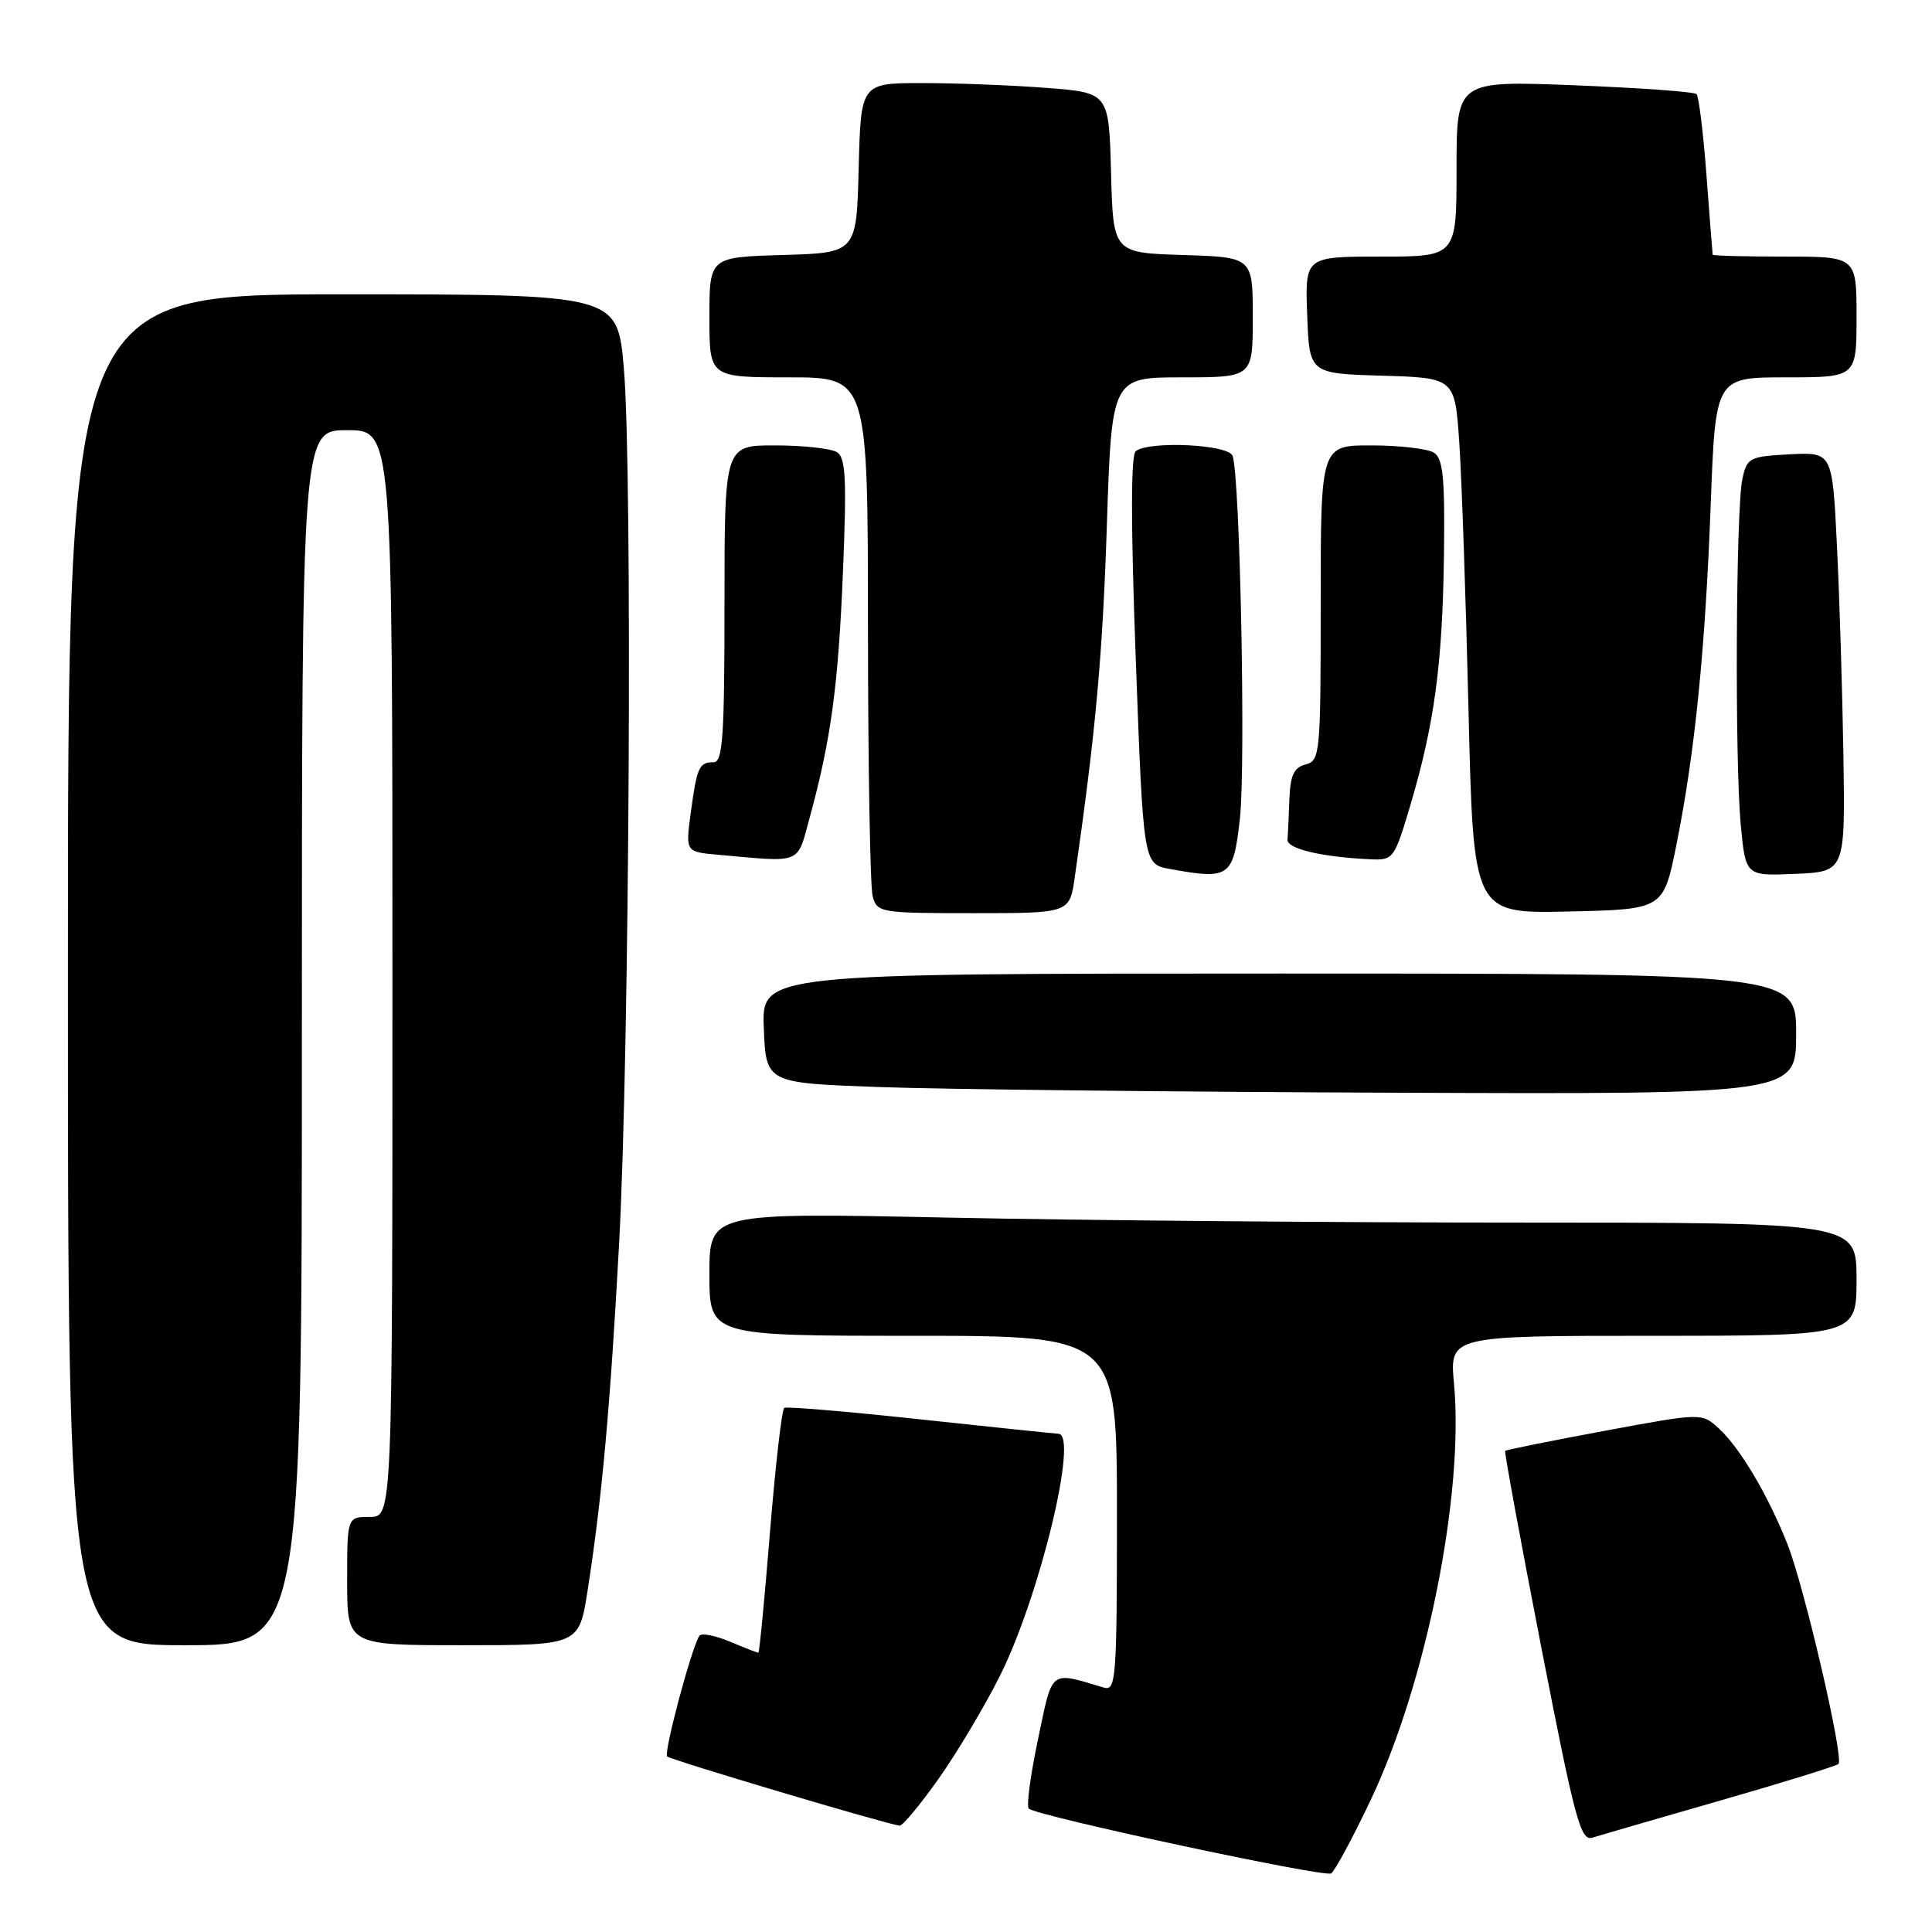 <?xml version="1.0" encoding="UTF-8" standalone="no"?>
<!DOCTYPE svg PUBLIC "-//W3C//DTD SVG 1.1//EN" "http://www.w3.org/Graphics/SVG/1.1/DTD/svg11.dtd" >
<svg xmlns="http://www.w3.org/2000/svg" xmlns:xlink="http://www.w3.org/1999/xlink" version="1.1" viewBox="0 0 256 256">
 <g >
 <path fill="currentColor"
d=" M 181.68 238.39 C 189.02 222.88 194.02 197.84 192.66 183.31 C 192.08 177.00 192.08 177.00 219.04 177.00 C 246.00 177.00 246.00 177.00 246.00 169.50 C 246.00 162.00 246.00 162.00 201.66 162.00 C 177.28 162.00 143.08 161.70 125.66 161.34 C 94.00 160.68 94.00 160.68 94.00 168.84 C 94.00 177.00 94.00 177.00 121.00 177.00 C 148.00 177.00 148.00 177.00 148.00 200.57 C 148.00 222.54 147.88 224.10 146.25 223.61 C 139.01 221.46 139.51 221.07 137.54 230.47 C 136.54 235.20 135.99 239.33 136.32 239.65 C 137.28 240.61 175.43 248.79 176.38 248.24 C 176.86 247.95 179.25 243.52 181.68 238.39 Z  M 227.94 238.58 C 236.28 236.19 243.33 234.00 243.61 233.73 C 244.36 232.98 239.10 210.33 236.86 204.65 C 234.31 198.18 230.59 191.89 227.77 189.29 C 225.50 187.20 225.50 187.20 212.59 189.60 C 205.48 190.92 199.57 192.11 199.44 192.25 C 199.32 192.39 201.47 204.10 204.23 218.28 C 208.70 241.24 209.44 243.99 211.01 243.50 C 211.98 243.19 219.60 240.98 227.94 238.58 Z  M 124.33 235.75 C 126.77 232.31 130.44 226.16 132.49 222.07 C 137.77 211.52 142.96 190.05 140.25 189.98 C 139.84 189.97 131.62 189.11 122.00 188.08 C 112.38 187.04 104.24 186.35 103.92 186.55 C 103.60 186.75 102.75 194.13 102.03 202.96 C 101.32 211.78 100.62 219.00 100.49 219.00 C 100.35 219.00 98.64 218.33 96.68 217.51 C 94.71 216.69 92.91 216.35 92.66 216.76 C 91.55 218.60 87.92 232.25 88.40 232.74 C 88.87 233.20 117.21 241.64 119.20 241.91 C 119.58 241.96 121.89 239.19 124.33 235.75 Z  M 40.00 137.50 C 40.00 57.00 40.00 57.00 46.00 57.00 C 52.00 57.00 52.00 57.00 52.00 129.00 C 52.00 201.00 52.00 201.00 49.00 201.00 C 46.00 201.00 46.00 201.00 46.00 209.50 C 46.00 218.00 46.00 218.00 61.36 218.00 C 76.73 218.00 76.73 218.00 77.86 210.75 C 79.76 198.58 80.86 186.44 82.04 164.69 C 83.41 139.30 83.82 62.18 82.66 48.75 C 81.81 39.00 81.81 39.00 45.41 39.00 C 9.00 39.00 9.00 39.00 9.00 128.50 C 9.00 218.00 9.00 218.00 24.50 218.00 C 40.00 218.00 40.00 218.00 40.00 137.50 Z  M 238.00 137.00 C 238.00 129.00 238.00 129.00 169.46 129.00 C 100.91 129.00 100.91 129.00 101.21 136.25 C 101.50 143.50 101.50 143.50 116.50 144.04 C 124.75 144.34 155.46 144.68 184.75 144.79 C 238.00 145.00 238.00 145.00 238.00 137.00 Z  M 142.41 116.25 C 145.18 96.99 146.09 87.03 146.66 69.75 C 147.31 50.00 147.31 50.00 156.66 50.00 C 166.00 50.00 166.00 50.00 166.00 42.04 C 166.00 34.08 166.00 34.08 156.75 33.79 C 147.50 33.50 147.50 33.50 147.22 22.90 C 146.94 12.29 146.94 12.29 138.72 11.65 C 134.20 11.30 126.80 11.01 122.28 11.01 C 114.07 11.00 114.07 11.00 113.78 22.25 C 113.50 33.50 113.50 33.50 103.75 33.79 C 94.00 34.07 94.00 34.07 94.00 42.04 C 94.00 50.00 94.00 50.00 104.50 50.00 C 115.00 50.00 115.00 50.00 115.01 83.25 C 115.02 101.54 115.30 117.51 115.63 118.75 C 116.22 120.93 116.61 121.00 128.98 121.00 C 141.73 121.00 141.73 121.00 142.41 116.25 Z  M 222.13 111.96 C 224.58 99.76 225.95 86.18 226.68 66.85 C 227.31 50.00 227.31 50.00 236.66 50.00 C 246.00 50.00 246.00 50.00 246.00 42.00 C 246.00 34.00 246.00 34.00 236.50 34.00 C 231.28 34.00 226.97 33.89 226.94 33.75 C 226.91 33.61 226.54 28.89 226.12 23.26 C 225.70 17.63 225.10 12.77 224.80 12.47 C 224.49 12.16 217.21 11.64 208.62 11.30 C 193.00 10.69 193.00 10.69 193.00 22.35 C 193.00 34.00 193.00 34.00 182.96 34.00 C 172.92 34.00 172.92 34.00 173.21 41.75 C 173.50 49.50 173.50 49.50 183.15 49.78 C 192.79 50.07 192.79 50.07 193.37 58.78 C 193.69 63.58 194.24 79.55 194.59 94.28 C 195.23 121.06 195.23 121.06 207.82 120.78 C 220.41 120.50 220.41 120.50 222.13 111.96 Z  M 164.29 108.50 C 165.08 101.45 164.31 62.96 163.32 60.39 C 162.75 58.89 152.37 58.39 150.50 59.77 C 149.83 60.26 149.83 69.47 150.50 87.50 C 151.50 114.50 151.50 114.50 155.00 115.14 C 162.94 116.59 163.42 116.25 164.29 108.50 Z  M 244.26 100.00 C 244.12 91.47 243.74 78.97 243.40 72.20 C 242.79 59.91 242.79 59.91 237.15 60.20 C 231.78 60.49 231.48 60.64 230.87 63.50 C 230.01 67.55 229.86 100.82 230.66 109.29 C 231.30 116.08 231.30 116.08 237.90 115.79 C 244.50 115.50 244.50 115.50 244.26 100.00 Z  M 107.31 108.25 C 110.11 98.01 111.09 90.78 111.70 75.66 C 112.20 63.51 112.06 60.65 110.91 59.92 C 110.13 59.43 106.46 59.02 102.75 59.02 C 96.00 59.00 96.00 59.00 96.00 80.00 C 96.00 97.62 95.77 101.00 94.56 101.00 C 92.63 101.00 92.35 101.63 91.53 107.69 C 90.83 112.88 90.83 112.88 95.16 113.26 C 106.43 114.27 105.57 114.63 107.31 108.25 Z  M 186.88 106.69 C 190.06 95.96 191.13 88.04 191.33 73.72 C 191.47 63.31 191.22 60.76 190.00 59.98 C 189.18 59.46 185.46 59.02 181.75 59.02 C 175.00 59.00 175.00 59.00 175.00 79.88 C 175.00 99.93 174.92 100.79 173.00 101.29 C 171.45 101.70 170.97 102.73 170.85 105.91 C 170.77 108.16 170.66 110.56 170.60 111.25 C 170.50 112.47 175.11 113.56 181.60 113.86 C 184.62 114.00 184.77 113.80 186.88 106.69 Z "/>
</g>
</svg>